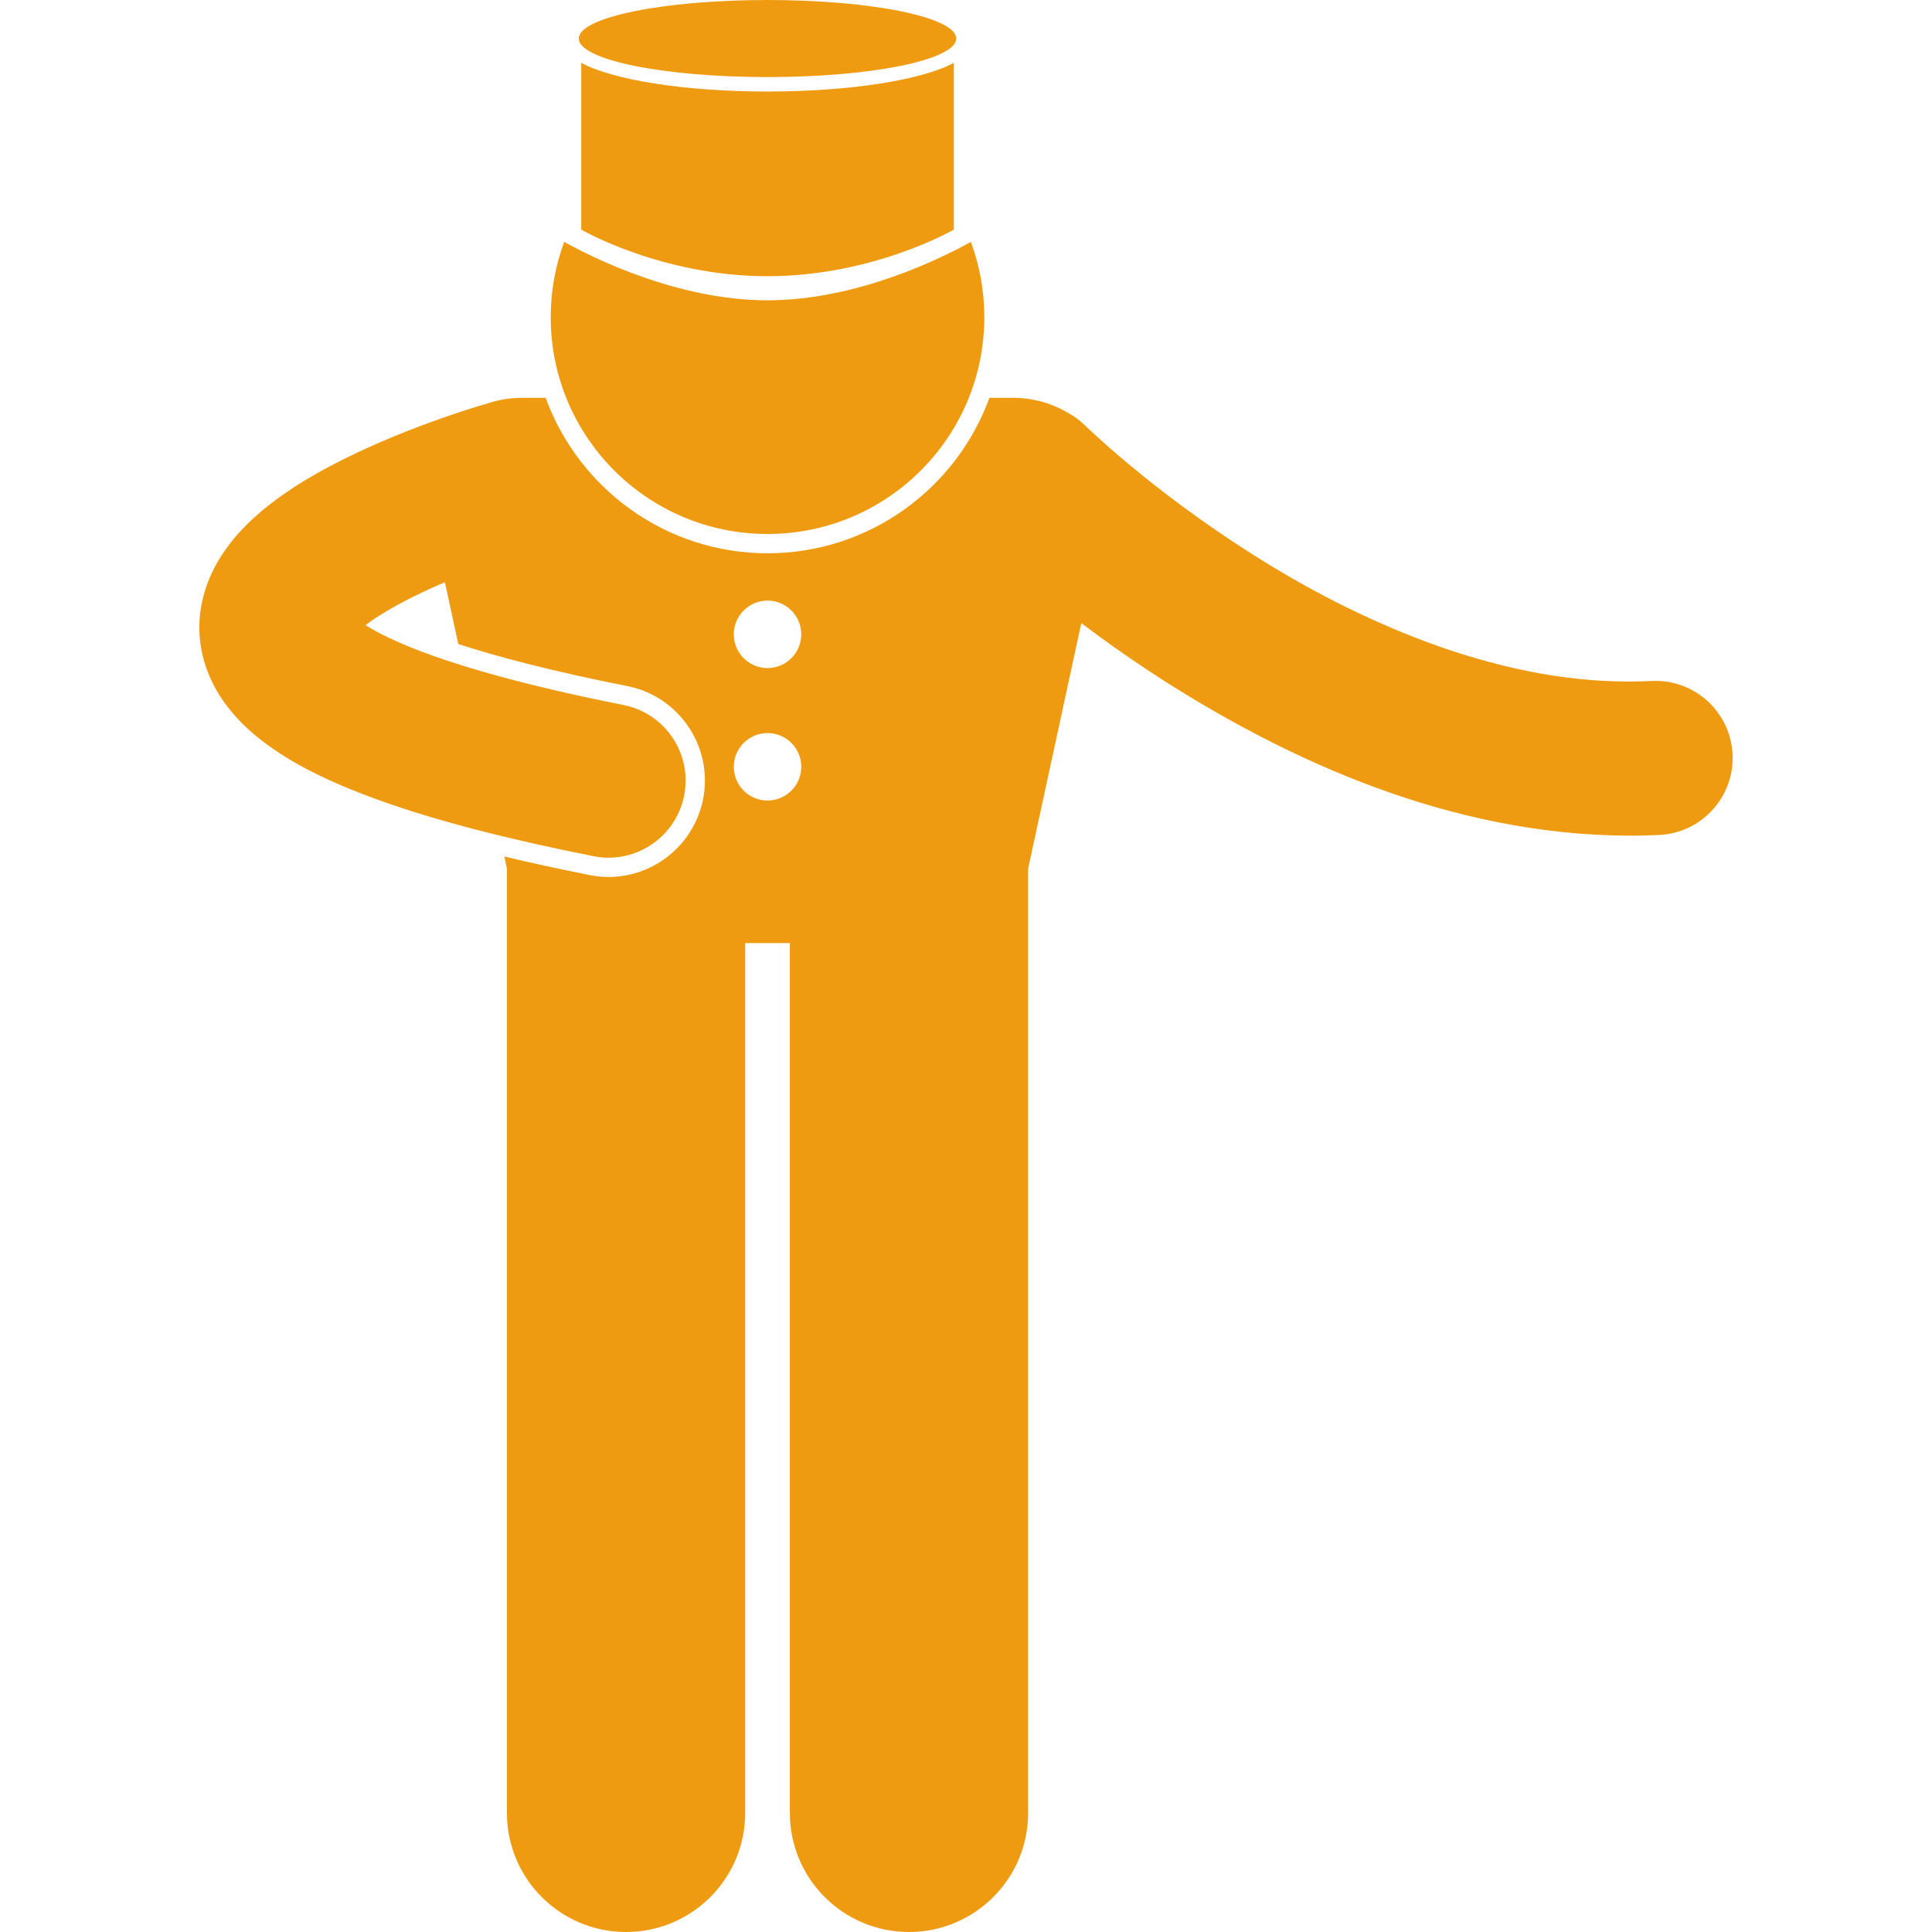 <svg height='100px' width='100px'  fill="#ef9b11" xmlns="http://www.w3.org/2000/svg" xmlns:xlink="http://www.w3.org/1999/xlink" version="1.1" x="0px" y="0px" viewBox="0 0 159.129 200.509" style="enable-background:new 0 0 159.129 200.509;" xml:space="preserve"><g><path d="M73.648,200.509c6.828,0,12.365-5.533,12.365-12.363v-98l5.518-25.473c2.666,2.007,5.748,4.184,9.211,6.376   c12.144,7.638,28.845,15.622,47.682,15.681c1.037,0,2.062-0.027,3.076-0.074c4.414-0.204,7.825-3.948,7.621-8.362   c-0.206-4.412-3.949-7.824-8.361-7.62c-0.799,0.037-1.578,0.056-2.336,0.056c-14.076,0.059-28.437-6.398-39.127-13.202   c-5.342-3.379-9.76-6.785-12.799-9.316c-1.521-1.266-2.697-2.313-3.477-3.026c-0.389-0.357-0.68-0.631-0.865-0.806   c-0.093-0.089-0.158-0.15-0.197-0.19c-0.033-0.031-0.033-0.033-0.033-0.031c-0.531-0.525-1.121-0.954-1.744-1.3   c-0.037-0.022-0.074-0.043-0.111-0.065c-0.046-0.025-0.09-0.05-0.137-0.073c-1.585-0.904-3.466-1.435-5.49-1.435h-2.448   c-3.426,9.402-12.455,16.135-23.03,16.135c-10.571,0-19.6-6.733-23.025-16.135h-2.445c-1.35,0-2.635,0.239-3.813,0.662   c-0.07,0.018-0.141,0.029-0.211,0.05l-0.002-0.002c-0.227,0.074-6.409,1.843-13.025,4.945c-3.326,1.577-6.764,3.438-9.857,5.991   c-1.543,1.293-3.031,2.773-4.297,4.727c-0.34,0.525-0.662,1.102-0.954,1.717C0.553,61.017-0.001,62.96,0,65.108   c-0.004,1.317,0.214,2.684,0.634,3.962l0,0H0.632c0.992,3.008,2.912,5.344,5.111,7.197c3.346,2.783,7.543,4.854,13.207,6.887   c5.664,2.01,12.815,3.891,21.961,5.705c0.525,0.104,1.049,0.154,1.564,0.154c3.738,0,7.082-2.637,7.838-6.445   c0.859-4.334-1.959-8.543-6.293-9.402c-11.486-2.268-19.207-4.635-23.693-6.67c-1.309-0.586-2.324-1.141-3.075-1.611   c0.41-0.321,0.891-0.665,1.436-1c0.125-0.081,0.266-0.162,0.396-0.243c1.836-1.135,4.148-2.259,6.398-3.219l1.389,6.414   c3.975,1.294,9.603,2.8,17.535,4.365c2.621,0.52,4.883,2.029,6.369,4.248c1.484,2.221,2.018,4.887,1.5,7.506   c-0.93,4.67-5.051,8.059-9.801,8.059c-0.65,0-1.309-0.066-1.955-0.195c-3.175-0.629-6.117-1.272-8.871-1.928l0.271,1.254v98   c0,6.83,5.537,12.363,12.363,12.363c6.828,0,12.365-5.533,12.365-12.363V97.874h4.635v90.271   C61.284,194.976,66.821,200.509,73.648,200.509z M58.968,62.332c1.932,0,3.5,1.567,3.5,3.5c0,1.934-1.568,3.5-3.5,3.5   c-1.934,0-3.5-1.566-3.5-3.5C55.468,63.899,57.034,62.332,58.968,62.332z M58.968,83.081c-1.934,0-3.5-1.566-3.5-3.5   c0-1.932,1.566-3.5,3.5-3.5c1.932,0,3.5,1.568,3.5,3.5C62.468,81.515,60.899,83.081,58.968,83.081z"></path><path d="M58.966,55.419c12.428,0,22.5-10.073,22.5-22.5c0-2.749-0.494-5.382-1.396-7.817c-2.778,1.55-11.677,6.064-21.104,6.064   c-9.428,0-18.325-4.515-21.101-6.064c-0.903,2.435-1.399,5.068-1.399,7.817C36.466,45.346,46.54,55.419,58.966,55.419z"></path><path d="M39.634,23.832c0,0,8.332,4.834,19.332,4.834S78.3,23.832,78.3,23.832V6.518C75.105,8.271,67.651,9.5,58.966,9.5   c-8.683,0-16.135-1.229-19.332-2.982V23.832z"></path><ellipse cx="58.966" cy="4" rx="19.585" ry="4"></ellipse></g></svg>